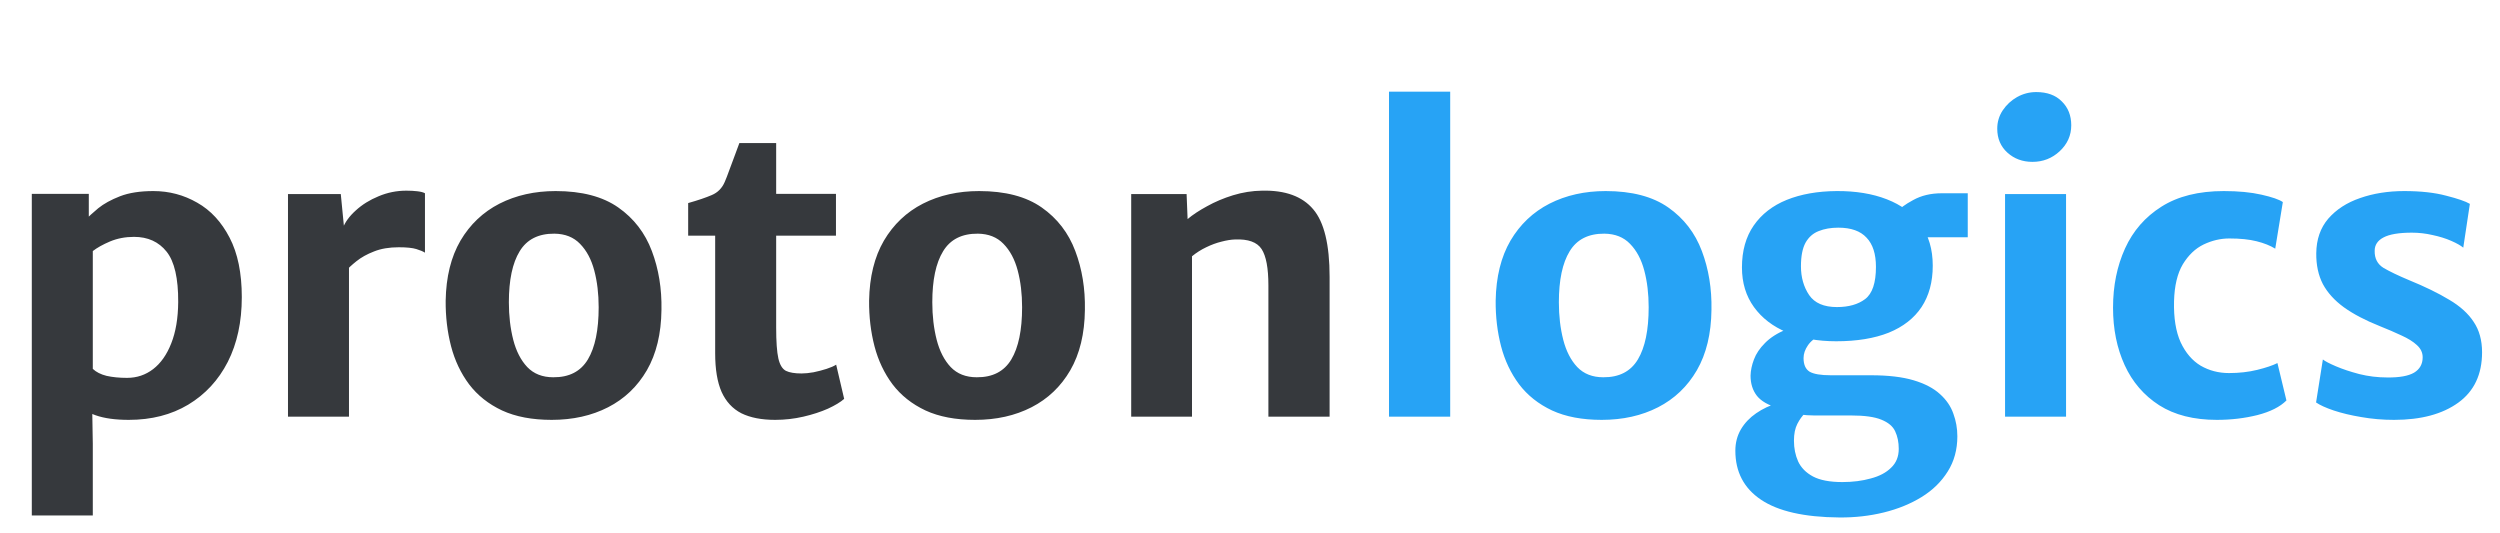<svg width="150" height="32" viewBox="0 0 150 32" fill="none" xmlns="http://www.w3.org/2000/svg">
<path d="M1.908 30.928V11.632H5.328V13.264L5.568 13.552V23.536L5.532 24.472L5.568 26.632V30.928H1.908ZM7.728 25.192C6.92 25.192 6.256 25.1 5.736 24.916C5.216 24.724 4.88 24.572 4.728 24.46L5.568 22.132C5.768 22.324 6.044 22.464 6.396 22.552C6.756 22.632 7.164 22.672 7.62 22.672C8.212 22.672 8.736 22.496 9.192 22.144C9.648 21.792 10.008 21.28 10.272 20.608C10.544 19.928 10.684 19.1 10.692 18.124C10.7 16.7 10.468 15.692 9.996 15.1C9.524 14.508 8.872 14.212 8.04 14.212C7.52 14.212 7.04 14.304 6.6 14.488C6.168 14.672 5.824 14.864 5.568 15.064L5.124 13.204C5.308 13.004 5.564 12.768 5.892 12.496C6.228 12.224 6.664 11.984 7.2 11.776C7.736 11.568 8.404 11.464 9.204 11.464C10.148 11.464 11.024 11.696 11.832 12.16C12.64 12.616 13.288 13.316 13.776 14.26C14.264 15.196 14.508 16.384 14.508 17.824C14.508 19.312 14.228 20.608 13.668 21.712C13.108 22.808 12.316 23.664 11.292 24.28C10.276 24.888 9.088 25.192 7.728 25.192ZM20.723 16.288L20.555 13.72C20.698 13.336 20.962 12.972 21.346 12.628C21.73 12.276 22.186 11.992 22.715 11.776C23.242 11.552 23.799 11.44 24.383 11.44C24.622 11.44 24.843 11.452 25.043 11.476C25.25 11.5 25.402 11.54 25.498 11.596V15.16C25.387 15.088 25.215 15.016 24.983 14.944C24.75 14.872 24.398 14.836 23.927 14.836C23.351 14.836 22.855 14.92 22.439 15.088C22.023 15.248 21.671 15.444 21.383 15.676C21.102 15.9 20.883 16.104 20.723 16.288ZM17.279 25V11.644H20.447L20.651 13.732L20.939 14.368V25H17.279ZM33.1 25.192C31.932 25.192 30.94 25.004 30.124 24.628C29.308 24.244 28.648 23.72 28.144 23.056C27.648 22.392 27.288 21.632 27.064 20.776C26.84 19.912 26.732 19 26.74 18.04C26.764 16.616 27.06 15.416 27.628 14.44C28.204 13.464 28.984 12.724 29.968 12.22C30.96 11.716 32.084 11.464 33.34 11.464C34.908 11.464 36.16 11.792 37.096 12.448C38.032 13.104 38.704 13.976 39.112 15.064C39.52 16.144 39.712 17.32 39.688 18.592C39.672 20.024 39.38 21.232 38.812 22.216C38.244 23.192 37.468 23.932 36.484 24.436C35.5 24.94 34.372 25.192 33.1 25.192ZM33.196 22.636C34.148 22.644 34.84 22.288 35.272 21.568C35.704 20.848 35.92 19.804 35.92 18.436C35.92 17.628 35.832 16.892 35.656 16.228C35.48 15.564 35.196 15.032 34.804 14.632C34.42 14.232 33.908 14.028 33.268 14.02C32.308 14.012 31.612 14.364 31.18 15.076C30.748 15.78 30.532 16.8 30.532 18.136C30.532 18.952 30.62 19.704 30.796 20.392C30.972 21.072 31.252 21.616 31.636 22.024C32.028 22.432 32.548 22.636 33.196 22.636ZM46.51 25.192C45.694 25.192 45.018 25.06 44.482 24.796C43.954 24.524 43.558 24.096 43.294 23.512C43.038 22.928 42.91 22.156 42.91 21.196V14.14H41.29V12.184C41.882 12.016 42.354 11.856 42.706 11.704C43.066 11.552 43.326 11.288 43.486 10.912C43.566 10.728 43.65 10.512 43.738 10.264C43.834 10.016 43.934 9.748 44.038 9.46C44.142 9.172 44.25 8.88 44.362 8.584H46.57V11.632H50.158V14.14H46.57V19.648C46.57 20.496 46.614 21.116 46.702 21.508C46.79 21.892 46.942 22.14 47.158 22.252C47.374 22.356 47.686 22.408 48.094 22.408C48.302 22.408 48.542 22.384 48.814 22.336C49.086 22.28 49.346 22.212 49.594 22.132C49.842 22.052 50.034 21.968 50.17 21.88L50.65 23.932C50.434 24.124 50.11 24.32 49.678 24.52C49.246 24.712 48.754 24.872 48.202 25C47.65 25.128 47.086 25.192 46.51 25.192ZM58.506 25.192C57.338 25.192 56.346 25.004 55.53 24.628C54.714 24.244 54.054 23.72 53.55 23.056C53.054 22.392 52.694 21.632 52.47 20.776C52.246 19.912 52.138 19 52.146 18.04C52.17 16.616 52.466 15.416 53.034 14.44C53.61 13.464 54.39 12.724 55.374 12.22C56.366 11.716 57.49 11.464 58.746 11.464C60.314 11.464 61.566 11.792 62.502 12.448C63.438 13.104 64.11 13.976 64.518 15.064C64.926 16.144 65.118 17.32 65.094 18.592C65.078 20.024 64.786 21.232 64.218 22.216C63.65 23.192 62.874 23.932 61.89 24.436C60.906 24.94 59.778 25.192 58.506 25.192ZM58.602 22.636C59.554 22.644 60.246 22.288 60.678 21.568C61.11 20.848 61.326 19.804 61.326 18.436C61.326 17.628 61.238 16.892 61.062 16.228C60.886 15.564 60.602 15.032 60.21 14.632C59.826 14.232 59.314 14.028 58.674 14.02C57.714 14.012 57.018 14.364 56.586 15.076C56.154 15.78 55.938 16.8 55.938 18.136C55.938 18.952 56.026 19.704 56.202 20.392C56.378 21.072 56.658 21.616 57.042 22.024C57.434 22.432 57.954 22.636 58.602 22.636ZM67.872 25V11.644H71.196L71.256 13.144C71.56 12.888 71.948 12.632 72.42 12.376C72.892 12.112 73.412 11.892 73.98 11.716C74.556 11.54 75.136 11.448 75.72 11.44C77.112 11.408 78.136 11.78 78.792 12.556C79.448 13.324 79.776 14.676 79.776 16.612V25H76.104V17.128C76.104 16.088 75.968 15.36 75.696 14.944C75.424 14.528 74.892 14.336 74.1 14.368C73.86 14.376 73.588 14.42 73.284 14.5C72.988 14.572 72.684 14.684 72.372 14.836C72.068 14.98 71.784 15.16 71.52 15.376V25H67.872Z" fill="#36393D"/>
<path d="M83.34 25V5.5H87.012V25H83.34ZM96.1 25.192C94.932 25.192 93.94 25.004 93.124 24.628C92.308 24.244 91.648 23.72 91.144 23.056C90.648 22.392 90.288 21.632 90.064 20.776C89.84 19.912 89.732 19 89.74 18.04C89.764 16.616 90.06 15.416 90.628 14.44C91.204 13.464 91.984 12.724 92.968 12.22C93.96 11.716 95.084 11.464 96.34 11.464C97.908 11.464 99.16 11.792 100.096 12.448C101.032 13.104 101.704 13.976 102.112 15.064C102.52 16.144 102.712 17.32 102.688 18.592C102.672 20.024 102.38 21.232 101.812 22.216C101.244 23.192 100.468 23.932 99.484 24.436C98.5 24.94 97.372 25.192 96.1 25.192ZM96.196 22.636C97.148 22.644 97.84 22.288 98.272 21.568C98.704 20.848 98.92 19.804 98.92 18.436C98.92 17.628 98.832 16.892 98.656 16.228C98.48 15.564 98.196 15.032 97.804 14.632C97.42 14.232 96.908 14.028 96.268 14.02C95.308 14.012 94.612 14.364 94.18 15.076C93.748 15.78 93.532 16.8 93.532 18.136C93.532 18.952 93.62 19.704 93.796 20.392C93.972 21.072 94.252 21.616 94.636 22.024C95.028 22.432 95.548 22.636 96.196 22.636ZM110.361 31.048C108.257 31.032 106.689 30.676 105.657 29.98C104.633 29.292 104.121 28.312 104.121 27.04C104.121 26.568 104.233 26.14 104.457 25.756C104.681 25.38 104.985 25.06 105.369 24.796C105.761 24.524 106.205 24.316 106.701 24.172L108.789 24.364C108.653 24.476 108.493 24.616 108.309 24.784C108.133 24.952 107.977 25.168 107.841 25.432C107.705 25.696 107.637 26.032 107.637 26.44C107.637 26.896 107.721 27.312 107.889 27.688C108.065 28.064 108.361 28.364 108.777 28.588C109.201 28.812 109.789 28.924 110.541 28.924C111.165 28.924 111.733 28.852 112.245 28.708C112.765 28.572 113.173 28.356 113.469 28.06C113.773 27.772 113.925 27.396 113.925 26.932C113.925 26.532 113.853 26.18 113.709 25.876C113.573 25.58 113.297 25.348 112.881 25.18C112.473 25.012 111.869 24.928 111.069 24.928H108.849C108.545 24.928 108.277 24.908 108.045 24.868C107.813 24.82 107.585 24.772 107.361 24.724C107.209 24.684 107.101 24.644 107.037 24.604C106.981 24.556 106.869 24.516 106.701 24.484C106.101 24.316 105.673 24.072 105.417 23.752C105.161 23.424 105.033 23.02 105.033 22.54C105.041 22.228 105.109 21.904 105.237 21.568C105.365 21.224 105.585 20.896 105.897 20.584C106.209 20.264 106.633 19.992 107.169 19.768L109.233 20.14C108.913 20.26 108.661 20.452 108.477 20.716C108.301 20.972 108.213 21.228 108.213 21.484C108.213 21.876 108.333 22.148 108.573 22.3C108.821 22.444 109.245 22.516 109.845 22.516H112.257C113.289 22.516 114.141 22.616 114.813 22.816C115.485 23.016 116.013 23.292 116.397 23.644C116.781 23.988 117.049 24.38 117.201 24.82C117.361 25.252 117.441 25.704 117.441 26.176C117.441 26.976 117.249 27.68 116.865 28.288C116.481 28.904 115.957 29.416 115.293 29.824C114.629 30.232 113.873 30.54 113.025 30.748C112.177 30.956 111.289 31.056 110.361 31.048ZM110.169 20.476C109.065 20.476 108.085 20.3 107.229 19.948C106.381 19.596 105.717 19.088 105.237 18.424C104.757 17.76 104.517 16.968 104.517 16.048C104.517 15.048 104.753 14.208 105.225 13.528C105.697 12.848 106.357 12.336 107.205 11.992C108.061 11.648 109.057 11.472 110.193 11.464C111.337 11.456 112.341 11.62 113.205 11.956C114.077 12.292 114.753 12.796 115.233 13.468C115.721 14.132 115.965 14.956 115.965 15.94C115.965 16.916 115.741 17.744 115.293 18.424C114.845 19.096 114.189 19.608 113.325 19.96C112.461 20.304 111.409 20.476 110.169 20.476ZM110.217 18.424C110.921 18.424 111.485 18.264 111.909 17.944C112.341 17.616 112.557 16.972 112.557 16.012C112.557 15.236 112.369 14.652 111.993 14.26C111.625 13.86 111.061 13.66 110.301 13.66C109.853 13.66 109.461 13.728 109.125 13.864C108.789 13.992 108.525 14.224 108.333 14.56C108.149 14.896 108.057 15.368 108.057 15.976C108.057 16.64 108.221 17.216 108.549 17.704C108.877 18.184 109.433 18.424 110.217 18.424ZM114.393 14.236L113.817 12.724C113.977 12.508 114.301 12.268 114.789 12.004C115.277 11.732 115.849 11.596 116.505 11.596H118.065V14.236H114.393ZM120.303 25V11.644H123.963V25H120.303ZM121.947 9.712C121.355 9.712 120.855 9.528 120.447 9.16C120.039 8.792 119.835 8.312 119.835 7.72C119.835 7.32 119.943 6.956 120.159 6.628C120.383 6.292 120.671 6.024 121.023 5.824C121.383 5.624 121.767 5.524 122.175 5.524C122.831 5.524 123.343 5.712 123.711 6.088C124.087 6.456 124.275 6.932 124.275 7.516C124.275 8.124 124.043 8.644 123.579 9.076C123.123 9.5 122.579 9.712 121.947 9.712ZM126.782 18.46C126.782 17.148 127.022 15.964 127.502 14.908C127.982 13.852 128.71 13.016 129.686 12.4C130.67 11.776 131.918 11.464 133.43 11.464C134.302 11.464 135.054 11.536 135.686 11.68C136.326 11.824 136.754 11.972 136.97 12.124L136.514 14.92C136.218 14.736 135.846 14.588 135.398 14.476C134.958 14.364 134.41 14.308 133.754 14.308C133.234 14.308 132.722 14.428 132.218 14.668C131.722 14.908 131.306 15.304 130.97 15.856C130.642 16.408 130.466 17.148 130.442 18.076C130.418 19.076 130.55 19.896 130.838 20.536C131.134 21.168 131.534 21.636 132.038 21.94C132.55 22.236 133.118 22.384 133.742 22.384C134.35 22.384 134.914 22.32 135.434 22.192C135.954 22.064 136.358 21.928 136.646 21.784L137.186 24.028C136.802 24.412 136.222 24.704 135.446 24.904C134.678 25.096 133.866 25.192 133.01 25.192C131.626 25.192 130.474 24.9 129.554 24.316C128.634 23.724 127.942 22.92 127.478 21.904C127.014 20.888 126.782 19.74 126.782 18.46ZM138.964 24.148L139.372 21.568C139.5 21.672 139.76 21.808 140.152 21.976C140.544 22.144 141.012 22.3 141.556 22.444C142.1 22.58 142.66 22.648 143.236 22.648C143.964 22.656 144.5 22.56 144.844 22.36C145.188 22.152 145.36 21.844 145.36 21.436C145.36 21.156 145.244 20.912 145.012 20.704C144.788 20.496 144.48 20.304 144.088 20.128C143.696 19.944 143.26 19.756 142.78 19.564C141.916 19.22 141.2 18.844 140.632 18.436C140.072 18.028 139.652 17.564 139.372 17.044C139.1 16.516 138.968 15.9 138.976 15.196C138.984 14.364 139.224 13.672 139.696 13.12C140.176 12.568 140.812 12.156 141.604 11.884C142.404 11.604 143.288 11.464 144.256 11.464C145.24 11.464 146.076 11.556 146.764 11.74C147.46 11.916 147.936 12.08 148.192 12.232L147.796 14.86C147.644 14.732 147.404 14.596 147.076 14.452C146.748 14.308 146.376 14.192 145.96 14.104C145.552 14.008 145.136 13.96 144.712 13.96C143.936 13.96 143.368 14.056 143.008 14.248C142.656 14.432 142.48 14.7 142.48 15.052C142.472 15.508 142.648 15.848 143.008 16.072C143.376 16.288 143.884 16.532 144.532 16.804C145.492 17.196 146.296 17.588 146.944 17.98C147.6 18.364 148.092 18.808 148.42 19.312C148.756 19.808 148.924 20.416 148.924 21.136C148.924 22.464 148.448 23.472 147.496 24.16C146.544 24.848 145.26 25.192 143.644 25.192C142.964 25.192 142.308 25.136 141.676 25.024C141.052 24.92 140.5 24.788 140.02 24.628C139.548 24.468 139.196 24.308 138.964 24.148Z" fill="#27A3F5"/>
</svg>
